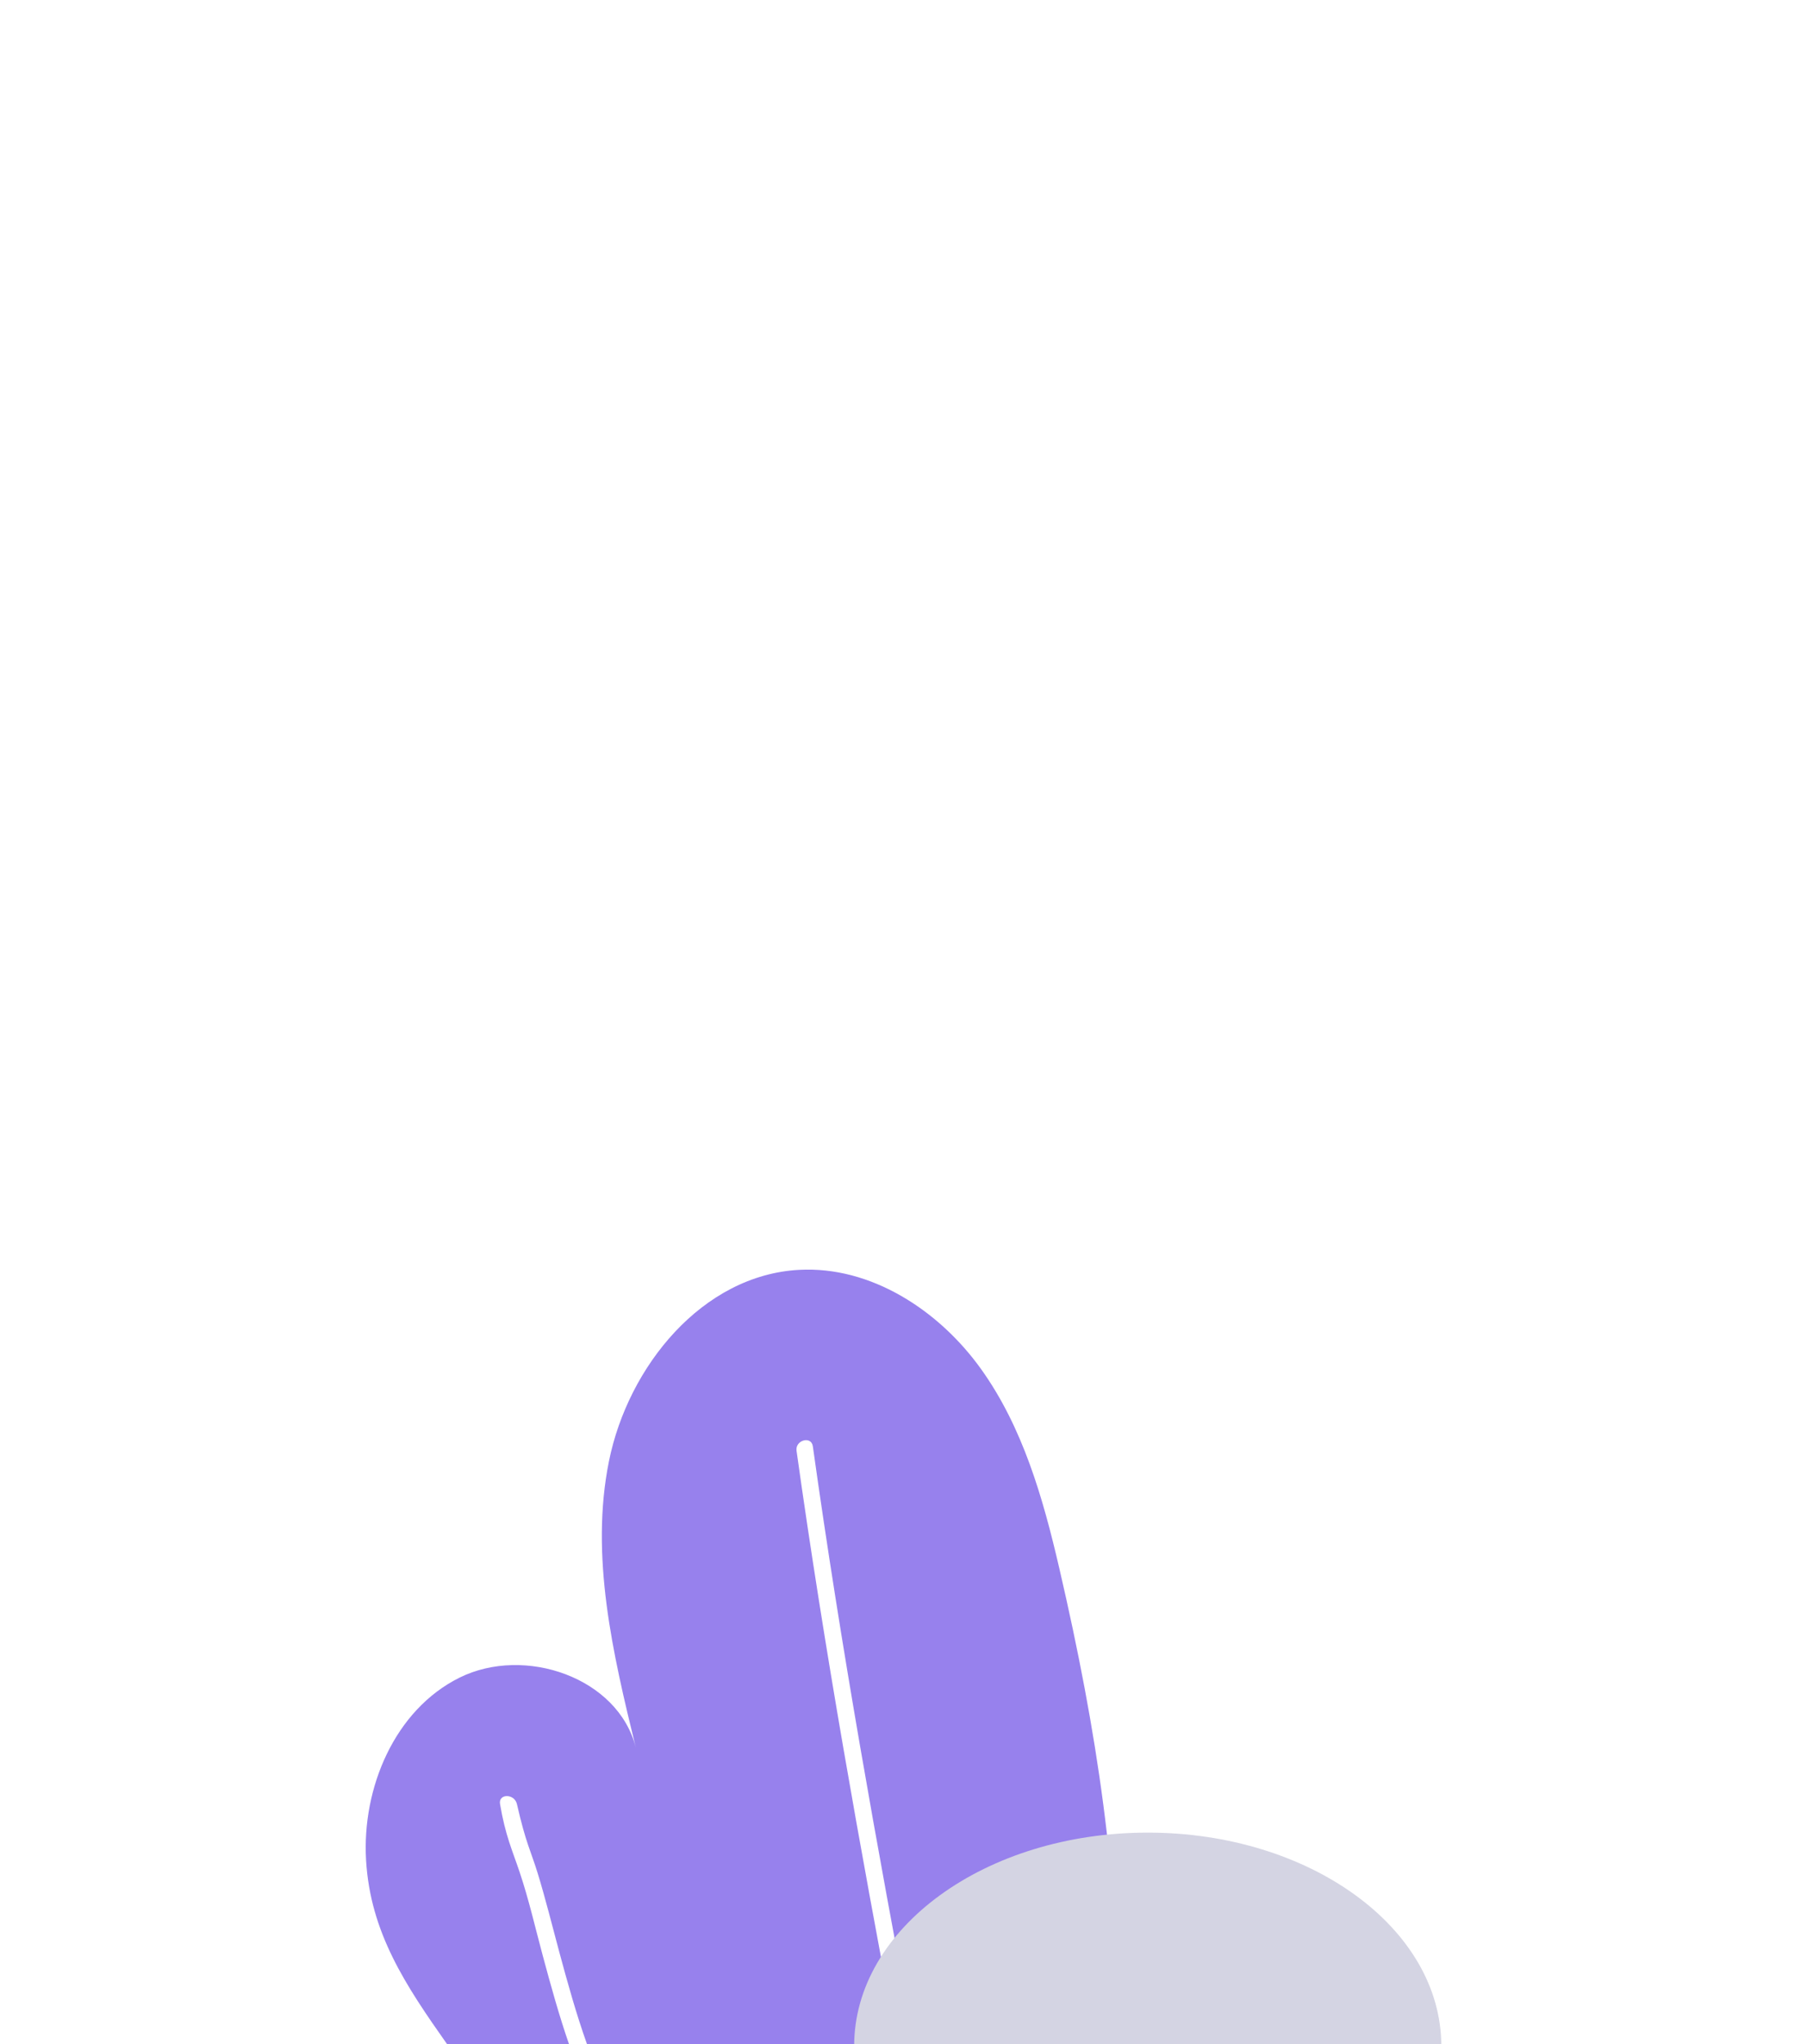 <svg xmlns="http://www.w3.org/2000/svg" width="168" height="190" fill="none" viewBox="0 0 168 190">
    <g clip-path="url(#clip0)">
        <path fill="#9781ED" d="M74.056 134.838c-.138-.99 1.374-1.414 1.514-.419 2.624 18.734 5.935 37.029 9.45 55.612 6.37-.053 12.735.296 19.096 0-.166-15.818-2.059-28.873-5.634-44.284-1.511-6.514-3.394-13.111-7.296-18.538-3.902-5.43-10.213-9.549-16.889-9.187-8.985.485-15.897 8.955-17.68 17.777-1.783 8.819.363 17.906 2.499 26.646-1.63-6.541-10.344-9.515-16.385-6.525-6.04 2.994-9.097 10.258-8.696 16.989.401 6.728 3.675 11.614 7.56 17.122 3.779.123 7.553-.103 11.321 0-.93-2.681-1.704-5.485-2.443-8.225-.704-2.609-1.307-5.271-2.17-7.832-.686-2.041-1.321-3.387-1.814-6.3-.168-.992 1.345-.984 1.57 0 .832 3.652 1.294 4.36 1.928 6.422.74 2.408 1.343 4.861 2 7.292.781 2.898 1.594 5.817 2.602 8.643 9.64.256 19.248.059 28.84 0-3.486-18.446-6.768-36.597-9.373-55.193z"/>
        <path fill="#D4D4E3" d="M134 190.159c0-10.954-12.22-19.831-27.294-19.831-15.073 0-27.293 8.877-27.293 19.831H134z"/>
    </g>
    <defs>
        <clipPath id="clip0">
            <path fill="#fff" d="M0 0H168V190H0z"/>
        </clipPath>
    </defs>
</svg>
